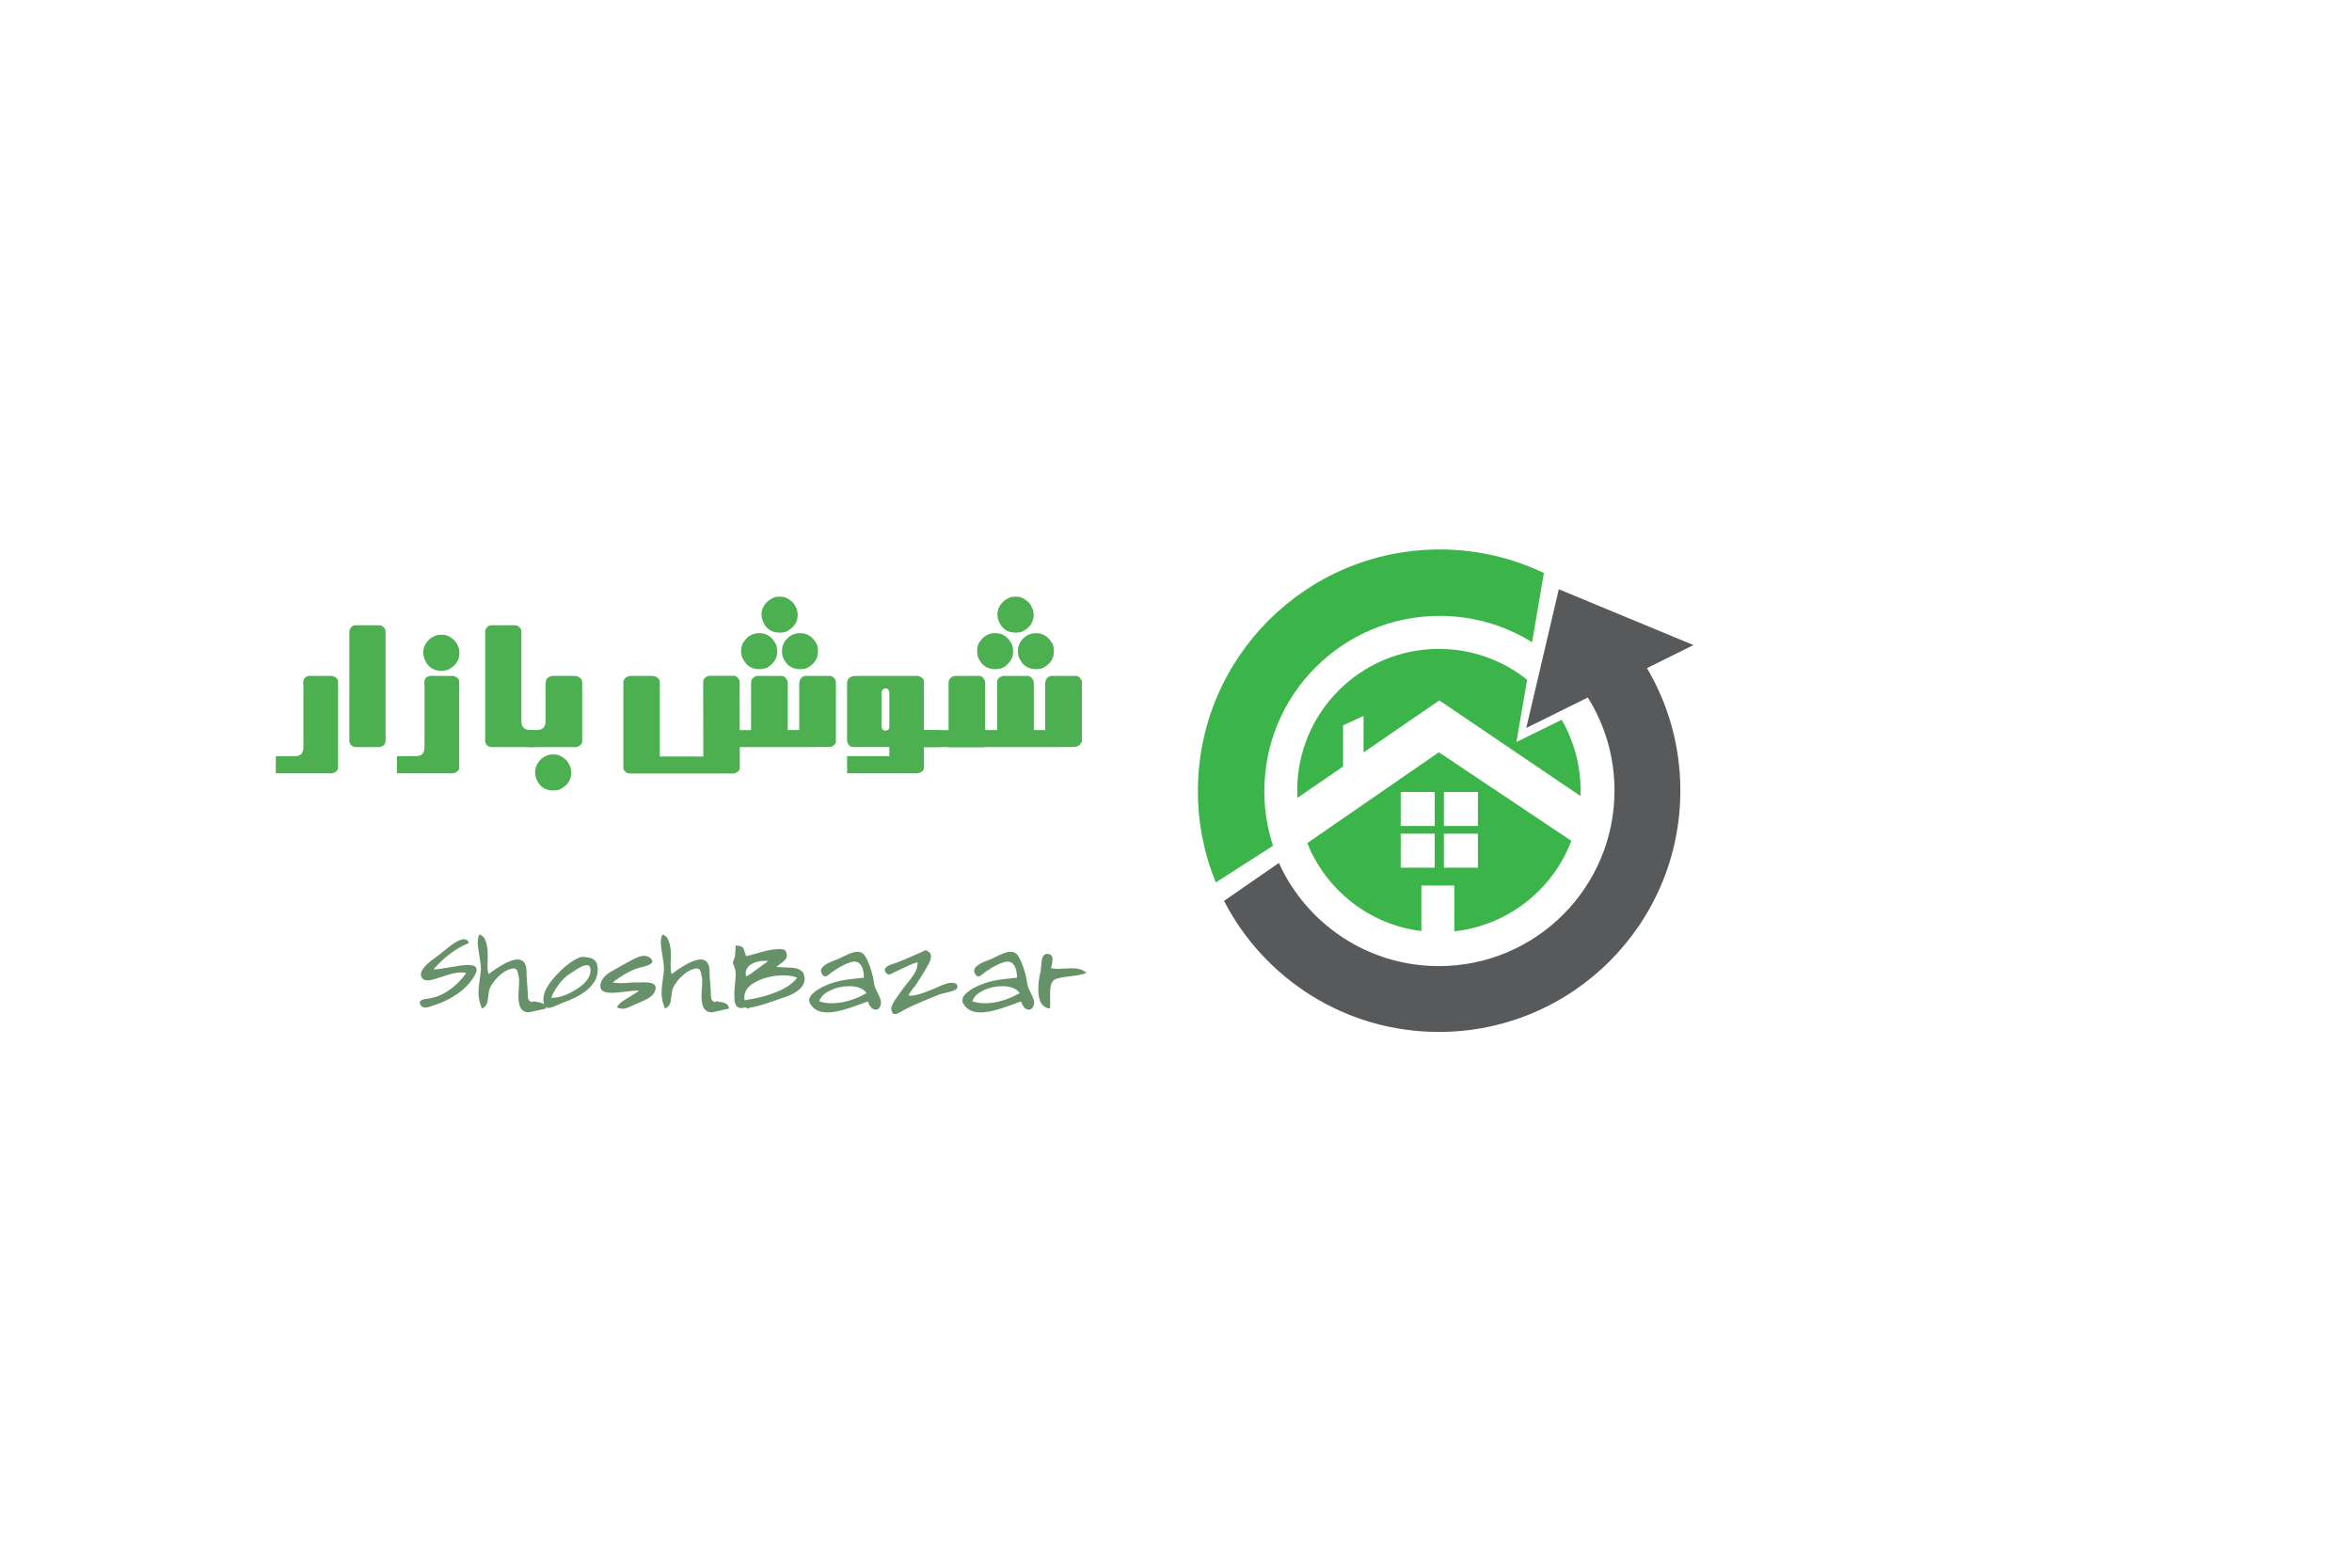 <?xml version="1.0" encoding="UTF-8" standalone="no"?>
<svg
   xmlns:dc="http://purl.org/dc/elements/1.1/"
   xmlns:cc="http://creativecommons.org/ns#"
   xmlns:rdf="http://www.w3.org/1999/02/22-rdf-syntax-ns#"
   xmlns:svg="http://www.w3.org/2000/svg"
   xmlns="http://www.w3.org/2000/svg"
   id="svg49"
   xml:space="preserve"
   viewBox="158 167.5 600 200"
   height="400"
   width="600"
   version="1.1">
<desc
   id="desc2">Created by Logonomy.ir</desc>
<defs
   id="defs4">
</defs>


<g
   id="921f201c-ee37-43ca-b7cf-d599486924ac"
   transform="matrix(1.2,0,0,1.2,331.06,246.07)">
		<g
   id="text8"
   style="font-style:normal;font-weight:normal;font-size:32px;font-family:Mj_Afaaq;white-space:pre;opacity:1;fill:#4caf50;fill-rule:nonzero;stroke:#ffffff;stroke-width:1;stroke-linecap:butt;stroke-linejoin:miter;stroke-miterlimit:4;stroke-dasharray:none;stroke-dashoffset:0;stroke-opacity:0"
   aria-label="شوش بازار"><path
     id="path55"
     style=""
     d="m 71.361,-21.934 h 0.625 q 1.203,0 2.578,1.297 0.953,1.219 0.953,2.578 0,2.297 -2.391,3.531 -0.594,0.234 -1.344,0.234 h -0.141 q -2.781,0 -3.719,-2.953 l -0.109,-0.859 q 0,-1.719 1.484,-3 1.156,-0.828 2.062,-0.828 z m -3.969,7.75 q 2.391,0 3.594,2.578 l 0.172,1.047 v 0.438 q 0,1.719 -1.797,3.063 -0.766,0.531 -2.016,0.531 -2.297,0 -3.359,-1.969 -0.469,-0.766 -0.469,-1.484 V -10.7 q 0,-1.203 1.188,-2.438 1.109,-1.047 2.688,-1.047 z m 8.656,0 q 2.172,0 3.438,2.188 0.344,0.719 0.344,1.688 0,2.234 -2.156,3.438 -0.578,0.344 -1.672,0.344 -2.188,0 -3.297,-1.875 -0.531,-0.828 -0.531,-1.953 0,-2.172 2.062,-3.406 0.812,-0.422 1.812,-0.422 z M 65.064,10.05 v 0.047 h -7.625 V 10.05 h -5.719 V 8.816 h 0.016 v -2.391 h 5.703 v -9.984 q 0,-1.125 1.094,-1.484 l 0.297,-0.047 h 5.016 q 0.891,0 1.328,1.062 l 0.047,0.422 v 10.031 h 2.547 v -10.219 q 0,-0.844 1.141,-1.297 h 5.312 q 0.797,0 1.281,1.062 l 0.062,0.75 v 9.703 h 2.422 v -9.797 q 0,-1.312 1.047,-1.672 l 0.297,-0.047 h 5.172 q 0.641,0 1.094,0.719 0.188,0.312 0.188,0.484 v 12.703 q -0.344,1.047 -1.547,1.203 H 81.314 V 10.05 Z" /><path
     id="path57"
     style=""
     d="m 43.173,-1.622 v 7.344 q 0.141,0.812 0.766,0.812 h 0.234 q 0.672,-0.188 0.672,-0.656 v -7.594 q -0.172,-0.719 -0.797,-0.719 -0.688,0 -0.875,0.812 z m 9.031,8.047 h 3.453 v 2.391 h 0.109 V 10.05 h -3.562 v 4.312 q 0,0.953 -1.281,1.25 h -14.969 l -0.016,-0.016 h -0.078 v -3.625 h 8.984 v -1.938 h -7.703 q -0.703,0 -1.141,-0.812 -0.141,-0.172 -0.141,-0.578 v -12.188 q 0,-1.156 1.203,-1.484 l 0.469,-0.062 h 13.391 q 1.281,0.344 1.281,1.25 z" /><path
     id="path59"
     style=""
     d="m 21.204,-21.934 h 0.625 q 1.219,0 2.578,1.297 0.953,1.219 0.953,2.578 0,2.297 -2.391,3.531 -0.594,0.234 -1.328,0.234 h -0.156 q -2.781,0 -3.719,-2.953 l -0.109,-0.859 q 0,-1.719 1.5,-3 1.141,-0.828 2.047,-0.828 z m -3.969,7.75 q 2.391,0 3.594,2.578 l 0.188,1.047 v 0.438 q 0,1.719 -1.812,3.063 -0.766,0.531 -2.016,0.531 -2.281,0 -3.344,-1.969 -0.484,-0.766 -0.484,-1.484 V -10.7 q 0,-1.203 1.188,-2.438 1.109,-1.047 2.688,-1.047 z m 8.656,0 q 2.172,0 3.453,2.188 0.328,0.719 0.328,1.688 0,2.234 -2.156,3.438 -0.578,0.344 -1.672,0.344 -2.188,0 -3.297,-1.875 -0.531,-0.828 -0.531,-1.953 0,-2.172 2.062,-3.406 0.812,-0.422 1.812,-0.422 z M 13.033,6.425 h 2.422 v -10.219 q 0,-0.844 1.141,-1.297 h 5.312 q 0.797,0 1.297,1.062 l 0.047,0.75 v 9.703 h 2.438 v -9.797 q 0,-1.312 1.047,-1.672 l 0.297,-0.047 h 5.156 q 0.641,0 1.109,0.719 0.188,0.312 0.188,0.484 v 12.766 q 0,0.562 -0.812,1.047 l -0.438,0.094 H 29.501 V 10.05 H 13.048 v 4.453 q 0,0.734 -1.156,1.156 h -22.156 q -1.078,0 -1.438,-1.062 V -3.841 q 0,-0.688 1.047,-1.188 l 0.531,-0.062 h 4.641 q 1.531,0.234 1.531,1.438 V 12.05 h 9.25 l -0.031,-15.891 q 0,-0.844 1.141,-1.281 h 5.312 q 0.797,0 1.297,1.047 z" /><path
     id="path61"
     style=""
     d="m -26.936,11.613 h 0.625 q 1.219,0 2.578,1.297 0.953,1.234 0.953,2.594 0,2.297 -2.391,3.531 -0.594,0.234 -1.344,0.234 h -0.125 q -2.812,0 -3.734,-2.969 l -0.094,-0.859 q 0,-1.719 1.469,-3.016 1.156,-0.812 2.062,-0.812 z M -31.983,10.05 V 8.847 h 0.031 v -2.422 h 1.844 q 1.859,0 1.859,-1.859 v -7.812 q 0,-1.031 0.422,-1.391 0.453,-0.469 1.438,-0.469 h 4.109 q 1.469,0 1.828,1.141 v 12.875 q 0,0.609 -0.953,1.078 l -0.438,0.062 z" /><path
     id="path63"
     style=""
     d="m -39.639,10.05 q -1.141,0 -1.438,-1.203 V -14.716 q 0.406,-1.141 1.281,-1.141 h 5.125 q 0.656,0 1.156,0.766 0.141,0.172 0.141,0.562 V 4.519 q 0,1.906 1.922,1.906 h 1.047 V 10.05 Z" /><path
     id="path65"
     style=""
     d="m -50.702,-13.841 h 0.625 q 1.203,0 2.578,1.297 0.953,1.234 0.953,2.578 0,2.297 -2.391,3.547 -0.594,0.234 -1.344,0.234 h -0.141 q -2.797,0 -3.719,-2.969 L -54.249,-10.012 q 0,-1.719 1.484,-3.016 1.141,-0.812 2.062,-0.812 z m -5,25.812 q 1.719,0 1.734,-1.922 V -3.075 q -0.375,-2.25 2.062,-2.016 h 4.031 q 1.281,0.344 1.281,1.25 V 14.363 q 0,0.953 -1.281,1.25 h -11.859 l -0.016,-0.016 h -0.078 v -3.625 z" /><path
     id="path67"
     style=""
     d="m -68.671,-15.856 h 5.125 q 0.656,0 1.156,0.766 0.141,0.172 0.141,0.562 V 8.706 q 0,1.047 -1.25,1.344 h -5.016 q -1.141,0 -1.438,-1.203 V -14.716 q 0.406,-1.141 1.281,-1.141 z" /><path
     id="path69"
     style=""
     d="m -81.452,11.972 q 1.719,0 1.734,-1.922 V -3.075 q -0.375,-2.25 2.062,-2.016 h 4.031 q 1.281,0.344 1.281,1.25 V 14.363 q 0,0.953 -1.281,1.25 h -11.859 l -0.016,-0.016 h -0.078 v -3.625 z" /></g>
</g>
<g
   id="7e425f25-426a-4402-8bee-dba221f4ee95"
   style="filter:url(#SVGID_2)"
   transform="matrix(1.23,0,0,1.23,299.59,299.89)">
<filter
   width="1.48"
   x="-0.24"
   height="3.44"
   y="-1.22"
   id="SVGID_2">
	<feGaussianBlur
   id="feGaussianBlur11"
   stdDeviation="4.5"
   in="SourceAlpha" />
	<feOffset
   id="feOffset13"
   result="oBlur"
   dy="14"
   dx="0" />
	<feFlood
   id="feFlood15"
   flood-opacity="1"
   flood-color="rgb(0,0,0)" />
	<feComposite
   id="feComposite17"
   operator="in"
   in2="oBlur" />
	<feMerge
   id="feMerge23">
		<feMergeNode
   id="feMergeNode19" />
		<feMergeNode
   id="feMergeNode21"
   in="SourceGraphic" />
	</feMerge>
</filter>
		<g
   id="text28"
   style="font-style:normal;font-weight:normal;font-size:20px;font-family:Laurendra;white-space:pre;opacity:0.8;fill:#417744;fill-rule:nonzero;stroke:#ffffff;stroke-width:1;stroke-linecap:butt;stroke-linejoin:miter;stroke-miterlimit:4;stroke-dasharray:none;stroke-dashoffset:0;stroke-opacity:0"
   aria-label="ShoshBazar"><path
     id="path72"
     style=""
     d="m -21.84,-0.82 c 0.94,-0.26 1.76,-0.4 2.42,-0.4 0.28,0 0.62,0.04 1.02,0.1 -0.86,1.24 -1.86,2.3 -3.04,3.2 -1.3,1 -2.64,1.66 -4.02,1.98 l -1.64,0.28 c -0.64,0.14 -0.96,0.38 -0.96,0.72 0,0.14 0.06,0.3 0.16,0.48 0.18,0.34 0.5,0.52 0.96,0.52 0.24,0 0.52,-0.04 0.82,-0.12 0.1,-0.02 0.5,-0.16 1.2,-0.4 1.68,-0.54 3.24,-1.3 4.66,-2.3 1.52,-1.06 2.68,-2.28 3.48,-3.62 0.34,-0.56 0.52,-1.02 0.52,-1.38 0,-0.74 -0.68,-1 -1.9,-1 -0.7,0 -1.88,0.16 -3.54,0.46 -1.66,0.3 -2.7,0.44 -3.16,0.44 h -0.32 c 1.06,-1.22 2.16,-2.28 3.3,-3.14 1.34,-1.02 2.68,-1.8 4.02,-2.3 -0.16,-0.54 -0.5,-0.8 -1,-0.8 -0.68,0 -1.64,0.46 -2.88,1.38 l -2.36,1.9 -1.64,1.22 c -1.38,1.1 -2.08,2.04 -2.08,2.82 0,0.22 0.06,0.44 0.2,0.66 0.22,0.38 0.62,0.56 1.16,0.56 0.42,0 0.96,-0.1 1.66,-0.32 0.36,-0.1 0.86,-0.28 1.52,-0.5 z" /><path
     id="path74"
     style=""
     d="m -15.712,-9.02 c -0.26,0.56 -0.32,1.04 -0.32,1.74 0,0.42 0.16,1.54 0.46,3.36 0.14,0.78 0.2,1.46 0.2,2.02 0,0.18 -0.04,0.44 -0.06,0.78 -0.18,1.38 -0.44,2.98 -0.44,4.02 0,1.18 0.22,2.26 0.72,3.38 0.74,-0.28 1.16,-0.96 1.24,-2.02 0.1,-1.08 0.22,-1.8 0.38,-2.16 0.34,-0.78 0.9,-1.56 1.64,-2.32 0.82,-0.82 1.62,-1.36 2.44,-1.64 0.34,-0.12 0.62,-0.18 0.84,-0.18 0.38,0 0.64,0.16 0.78,0.46 0.06,0.16 0.16,0.56 0.28,1.2 0.02,0.1 0.04,0.24 0.1,0.44 v 0.7 c 0,0.32 -0.02,0.8 -0.08,1.46 -0.04,0.66 -0.06,1.14 -0.06,1.46 0,0.82 0.08,1.5 0.3,2.12 0.38,0.94 0.98,1.26 1.92,1.26 l 3.52,-0.78 c -0.12,-0.46 -0.3,-0.78 -0.54,-0.96 -0.24,-0.18 -0.88,-0.36 -1.9,-0.52 -0.34,-0.06 -0.42,0.1 -0.48,0.16 -0.06,0 -0.16,-0.06 -0.34,-0.16 -0.54,-0.32 -0.54,-0.78 -0.54,-1.72 0,-0.24 -0.06,-1.18 -0.2,-2.8 -0.04,-0.54 -0.06,-1.1 -0.06,-1.64 0,-1.78 -0.72,-2.54 -1.84,-2.54 -0.82,0 -1.9,0.38 -3.26,1.16 -0.7,0.4 -1.64,1.02 -2.78,1.86 -0.24,-0.88 -0.2,-1.38 -0.2,-1.86 0,-0.22 0,-0.58 0.02,-1.04 0.02,-0.46 0.02,-0.82 0.02,-1.04 0,-0.72 0,-1.12 -0.16,-1.86 -0.06,-0.38 -0.18,-0.78 -0.32,-1.16 -0.22,-0.54 -0.46,-0.84 -0.72,-0.94 l -0.28,-0.24 z" /><path
     id="path76"
     style=""
     d="m 6.816,-4.32 c -0.5,-0.08 -0.86,-0.12 -1.1,-0.12 -0.38,0 -0.92,0.2 -1.62,0.6 -1.34,0.76 -2.68,1.9 -4.06,3.44 C -1.584,1.42 -2.404,2.96 -2.404,4.26 v 0.3 c 0,1.12 0.38,1.58 1.08,1.58 0.34,0 0.82,-0.14 1.48,-0.44 0.86,-0.38 1.36,-0.58 1.5,-0.64 2.02,-0.7 3.62,-1.54 4.82,-2.5 1.58,-1.26 2.38,-2.7 2.38,-4.28 0,-0.72 -0.12,-1.66 -0.76,-2.12 -0.32,-0.24 -0.74,-0.4 -1.28,-0.48 z m 0.54,2.7 c 0,1.4 -1.02,2.72 -3.04,3.98 -1.82,1.14 -3.52,1.7 -5.1,1.7 0.26,-0.82 0.78,-1.72 1.52,-2.72 C 1.496,0.32 2.256,-0.42 2.996,-0.88 l 1.72,-1.12 c 0.8,-0.48 1.4,-0.72 1.82,-0.72 0.54,0 0.82,0.3 0.82,1.1 z" /><path
     id="path78"
     style=""
     d="m 9.536,0.86 c -0.1,0.28 -0.14,0.52 -0.14,0.74 0,0.54 0.24,0.92 0.7,1.14 0.38,0.18 0.96,0.28 1.74,0.28 0.54,0 1.42,-0.08 2.64,-0.22 1.22,-0.16 2.02,-0.24 2.42,-0.24 h 0.22 c 0.1,0 0.2,0 0.3,0.02 -0.14,0.14 -1.16,0.8 -3.1,1.98 -0.72,0.44 -1.22,0.94 -1.52,1.48 0.46,0.18 0.86,0.28 1.24,0.28 0.38,0 0.82,-0.12 1.32,-0.34 0.3,-0.12 0.8,-0.34 1.5,-0.68 1,-0.4 1.72,-0.72 2.16,-0.96 0.84,-0.46 1.38,-0.96 1.64,-1.5 0.14,-0.32 0.22,-0.6 0.22,-0.86 0,-0.46 -0.26,-0.78 -0.8,-0.96 -0.38,-0.12 -0.96,-0.18 -1.76,-0.18 -0.26,0.02 -0.52,0.02 -0.76,0.02 h -0.7 c -0.42,0 -1,0.02 -1.72,0.08 -0.72,0.06 -1.24,0.08 -1.56,0.08 -0.5,0 -1.14,-0.06 -1.6,-0.16 0.78,-0.64 1.6,-1.2 2.46,-1.7 0.94,-0.54 1.84,-0.96 2.72,-1.26 l 1.78,-0.48 c 0.82,-0.26 1.24,-0.58 1.24,-0.92 0,-0.24 -0.2,-0.52 -0.58,-0.82 -0.32,-0.22 -0.68,-0.34 -1.1,-0.34 -0.56,0 -1.26,0.2 -2.1,0.62 -0.58,0.32 -1.14,0.64 -1.72,0.94 -2.14,1.16 -3.38,1.88 -3.72,2.14 -0.76,0.6 -1.24,1.2 -1.42,1.82 z" /><path
     id="path80"
     style=""
     d="m 22.257,-9.02 c -0.26,0.56 -0.32,1.04 -0.32,1.74 0,0.42 0.16,1.54 0.46,3.36 0.14,0.78 0.2,1.46 0.2,2.02 0,0.18 -0.04,0.44 -0.06,0.78 -0.18,1.38 -0.44,2.98 -0.44,4.02 0,1.18 0.22,2.26 0.72,3.38 0.74,-0.28 1.16,-0.96 1.24,-2.02 0.1,-1.08 0.22,-1.8 0.38,-2.16 0.34,-0.78 0.9,-1.56 1.64,-2.32 0.82,-0.82 1.62,-1.36 2.44,-1.64 0.34,-0.12 0.62,-0.18 0.84,-0.18 0.38,0 0.64,0.16 0.78,0.46 0.06,0.16 0.16,0.56 0.28,1.2 0.02,0.1 0.04,0.24 0.1,0.44 v 0.7 c 0,0.32 -0.02,0.8 -0.08,1.46 -0.04,0.66 -0.06,1.14 -0.06,1.46 0,0.82 0.08,1.5 0.3,2.12 0.38,0.94 0.98,1.26 1.92,1.26 l 3.52,-0.78 c -0.12,-0.46 -0.3,-0.78 -0.54,-0.96 -0.24,-0.18 -0.88,-0.36 -1.9,-0.52 -0.34,-0.06 -0.42,0.1 -0.48,0.16 -0.06,0 -0.16,-0.06 -0.34,-0.16 -0.54,-0.32 -0.54,-0.78 -0.54,-1.72 0,-0.24 -0.06,-1.18 -0.2,-2.8 -0.04,-0.54 -0.06,-1.1 -0.06,-1.64 0,-1.78 -0.72,-2.54 -1.84,-2.54 -0.82,0 -1.9,0.38 -3.26,1.16 -0.7,0.4 -1.64,1.02 -2.78,1.86 -0.24,-0.88 -0.2,-1.38 -0.2,-1.86 0,-0.22 0,-0.58 0.02,-1.04 0.02,-0.46 0.02,-0.82 0.02,-1.04 0,-0.72 0,-1.12 -0.16,-1.86 -0.06,-0.38 -0.18,-0.78 -0.32,-1.16 -0.22,-0.54 -0.46,-0.84 -0.72,-0.94 l -0.28,-0.24 z" /><path
     id="path82"
     style=""
     d="m 39.625,-4.58 c -0.32,-1 -0.5,-1.54 -0.56,-1.64 -0.26,-0.38 -0.8,-0.58 -1.62,-0.58 -0.02,0.08 -0.02,0.46 -0.04,1.14 -0.02,0.66 -0.08,1.16 -0.2,1.48 l -0.3,0.8 c -0.02,0.04 -0.02,0.1 -0.02,0.18 0,0.06 0.1,0.34 0.3,0.84 0.24,0.62 0.28,0.96 0.28,1.74 0,0.26 -0.06,1.02 -0.18,2.28 -0.06,0.56 -0.1,1.04 -0.1,1.42 v 0.42 c 0,1.26 0.12,2.22 0.82,2.54 0.22,0.1 0.42,0.14 0.64,0.14 0.32,-0.04 0.64,-0.08 0.98,-0.14 l 0.26,0.24 h 0.28 l 0.28,-0.24 h 0.26 c 0.96,-0.14 2.34,-0.54 4.14,-1.16 1.26,-0.44 2.04,-0.72 2.38,-0.82 1.26,-0.38 2.28,-0.86 3.06,-1.44 0.98,-0.74 1.48,-1.56 1.48,-2.48 0,-0.32 -0.06,-0.66 -0.18,-1.02 -0.34,-0.86 -1.34,-1.3 -2.96,-1.34 -1.62,-0.06 -2.54,-0.1 -2.74,-0.14 l 1.4,-1.06 c 0.54,-0.42 0.8,-0.86 0.8,-1.32 0,-0.06 -0.02,-0.16 -0.06,-0.32 -0.16,-0.88 -0.52,-1 -1.62,-1 -0.9,0 -2.06,0.2 -3.44,0.58 -1.9,0.54 -3.02,0.84 -3.34,0.9 z m -0.28,9.14 c -0.06,-0.2 -0.08,-0.34 -0.08,-0.4 v -0.3 c 0,-1.34 0.92,-2.44 2.74,-3.3 1.62,-0.78 3.44,-1.16 5.42,-1.16 1.12,0 2.04,0.16 2.78,0.48 -0.6,0.86 -1.56,1.64 -2.9,2.34 -1.12,0.58 -2.46,1.08 -4.04,1.52 -1.22,0.34 -2.54,0.6 -3.92,0.82 z m 0.28,-4.94 c -0.06,-0.2 -0.08,-0.42 -0.08,-0.64 0,-0.84 0.44,-1.5 1.3,-1.98 0.74,-0.42 1.66,-0.62 2.72,-0.62 0.18,0 0.38,0.02 0.68,0.04 -0.3,0.18 -1.26,0.86 -2.86,2.08 -0.6,0.46 -1.18,0.84 -1.76,1.12 z" /><path
     id="path84"
     style=""
     d="m 61.354,-3.34 c 0.26,-0.08 0.52,-0.12 0.74,-0.12 0.7,0 1.22,0.38 1.58,1.16 0.26,0.58 0.38,1.32 0.38,2.18 -1.94,0.2 -3.22,0.34 -3.8,0.44 -1.42,0.22 -2.7,0.58 -3.8,1.04 -0.9,0.36 -1.68,0.78 -2.34,1.26 -0.94,0.68 -1.4,1.34 -1.4,1.96 0,0.26 0.08,0.5 0.22,0.72 0.38,0.64 0.88,1.1 1.54,1.4 0.56,0.26 1.26,0.38 2.08,0.38 1.14,0 2.64,-0.3 4.46,-0.9 0.96,-0.32 2.24,-0.78 3.86,-1.38 0.18,0.5 0.38,0.88 0.56,1.12 0.3,0.4 0.68,0.6 1.16,0.6 0.58,0 1.02,-0.8 1.02,-1.46 0,-0.46 -0.22,-1.08 -0.64,-1.88 -0.42,-0.82 -0.68,-1.42 -0.74,-1.82 -0.16,-1.06 -0.38,-2.08 -0.68,-3.04 -0.34,-1.14 -0.74,-2.12 -1.22,-2.9 -0.42,-0.66 -0.92,-0.92 -1.64,-0.92 -0.58,0 -1.38,0.26 -2.44,0.76 -0.32,0.14 -0.78,0.36 -1.36,0.66 -0.58,0.22 -1.14,0.46 -1.7,0.68 -1.36,0.6 -2.04,1.22 -2.04,1.86 0,0.42 0.38,0.9 0.56,1.06 0.1,0.06 0.2,0.1 0.34,0.1 0.18,0 0.42,-0.12 0.7,-0.34 l 0.8,-0.64 c 0.7,-0.48 1.3,-0.86 1.82,-1.14 0.68,-0.36 1.34,-0.64 1.98,-0.84 z m -6.54,8.14 c 0.22,-0.9 0.96,-1.64 2.2,-2.24 1.26,-0.62 2.58,-0.92 3.98,-0.92 1.62,0 2.96,0.46 3.62,1.44 -2.24,1.28 -4.76,2.1 -7.22,2.1 -0.86,0 -1.84,-0.14 -2.58,-0.38 z" /><path
     id="path86"
     style=""
     d="m 76.816,-5.8 -2.16,0.96 c -1.5,0.66 -2.68,1.16 -3.54,1.5 l -1.26,0.42 c -0.98,0.34 -1.46,0.74 -1.46,1.16 0,0.4 0.4,1 0.96,1 l 2.32,-1.1 c 1.12,-0.54 2.46,-1.22 3.52,-1.48 0,0.66 -0.12,1.28 -0.38,1.82 -0.32,0.7 -1.2,1.92 -2.62,3.62 -0.52,0.72 -1.02,1.44 -1.52,2.16 -0.7,1 -1,1.76 -0.92,2.26 0.1,0.62 0.36,0.92 0.74,0.92 0.24,0 0.58,-0.12 1,-0.36 l 0.98,-0.56 c 1,-0.54 2.22,-1.1 3.66,-1.7 l 3.66,-1.5 c 0.66,-0.16 1.34,-0.32 2,-0.5 0.94,-0.24 1.46,-0.48 1.56,-0.72 0.06,-0.14 0.08,-0.28 0.08,-0.42 0,-0.54 -0.5,-0.74 -1.24,-0.74 -0.36,0 -0.74,0.06 -1.12,0.2 -0.38,0.12 -1.26,0.48 -2.68,1.1 -2.06,0.9 -3.62,1.36 -4.64,1.36 -0.2,0 -0.36,0 -0.46,-0.02 0.42,-0.78 0.88,-1.46 1.4,-2 0.5,-0.74 1.12,-1.72 1.86,-2.94 l 0.86,-1.46 c 0.38,-0.72 0.56,-1.3 0.56,-1.74 0,-0.46 -0.16,-0.78 -0.62,-1 l -0.26,-0.24 z" /><path
     id="path88"
     style=""
     d="m 93.112,-3.34 c 0.26,-0.08 0.52,-0.12 0.74,-0.12 0.7,0 1.22,0.38 1.58,1.16 0.26,0.58 0.38,1.32 0.38,2.18 -1.94,0.2 -3.22,0.34 -3.8,0.44 -1.42,0.22 -2.7,0.58 -3.8,1.04 -0.9,0.36 -1.68,0.78 -2.34,1.26 -0.94,0.68 -1.4,1.34 -1.4,1.96 0,0.26 0.08,0.5 0.22,0.72 0.38,0.64 0.88,1.1 1.54,1.4 0.56,0.26 1.26,0.38 2.08,0.38 1.14,0 2.64,-0.3 4.46,-0.9 0.96,-0.32 2.24,-0.78 3.86,-1.38 0.18,0.5 0.38,0.88 0.56,1.12 0.3,0.4 0.68,0.6 1.16,0.6 0.58,0 1.02,-0.8 1.02,-1.46 0,-0.46 -0.22,-1.08 -0.64,-1.88 -0.42,-0.82 -0.68,-1.42 -0.74,-1.82 -0.16,-1.06 -0.38,-2.08 -0.68,-3.04 -0.34,-1.14 -0.74,-2.12 -1.22,-2.9 -0.42,-0.66 -0.92,-0.92 -1.64,-0.92 -0.58,0 -1.38,0.26 -2.44,0.76 -0.32,0.14 -0.78,0.36 -1.36,0.66 -0.58,0.22 -1.14,0.46 -1.7,0.68 -1.36,0.6 -2.04,1.22 -2.04,1.86 0,0.42 0.38,0.9 0.56,1.06 0.1,0.06 0.2,0.1 0.34,0.1 0.18,0 0.42,-0.12 0.7,-0.34 l 0.8,-0.64 c 0.7,-0.48 1.3,-0.86 1.82,-1.14 0.68,-0.36 1.34,-0.64 1.98,-0.84 z m -6.54,8.14 c 0.22,-0.9 0.96,-1.64 2.2,-2.24 1.26,-0.62 2.58,-0.92 3.98,-0.92 1.62,0 2.96,0.46 3.62,1.44 -2.24,1.28 -4.76,2.1 -7.22,2.1 -0.86,0 -1.84,-0.14 -2.58,-0.38 z" /><path
     id="path90"
     style=""
     d="m 100.694,-1.36 c -0.32,1.36 -0.46,2.26 -0.46,3.62 0,1.14 0.16,2.02 0.48,2.68 0.4,0.8 1.04,1.24 1.9,1.34 l 0.08,-0.4 v -0.78 c -0.02,-0.3 -0.02,-0.6 -0.02,-0.9 v -0.96 c 0,-1.66 0.24,-2.78 1.28,-3.12 0.66,-0.22 1.7,-0.42 3.12,-0.56 1.42,-0.16 2.46,-0.38 3.12,-0.68 -0.8,-0.74 -1.78,-0.96 -3,-0.96 -0.3,0 -0.76,0.02 -1.4,0.06 -0.62,0.04 -1.1,0.06 -1.4,0.06 -0.54,0 -1.06,-0.04 -1.52,-0.14 l 0.24,-1.1 c 0.04,-0.26 0.06,-0.5 0.06,-0.74 0,-0.7 -0.3,-1.12 -1.12,-1.12 -0.66,0 -1.06,0.6 -1.16,1.78 -0.1,1.18 -0.18,1.82 -0.2,1.92 z" /></g>
</g>
<g
   id="e84cfb13-24a9-4bdb-8177-530a4e9d43eb"
   transform="matrix(1.02,0,0,1.02,526.48,267.5)">
<g
   id="g46"
   style="vector-effect:non-scaling-stroke">
		<g
   id="Layer_1"
   transform="matrix(1.5,0,0,1.5,-1.28,14.5)">
<path
   id="path31"
   d="M 49.072,44.738 27.133,59.883 c 3.138,7.839 10.355,13.604 19.025,14.673 v -7.603 h 5.486 v 7.642 C 60.61,73.621 68.07,67.643 71.161,59.511 Z m -0.69,19.244 h -5.67 v -5.669 h 5.67 z m 0,-6.951 h -5.67 v -5.67 h 5.67 z m 7.201,6.951 h -5.67 v -5.669 h 5.67 z m 0,-6.951 h -5.67 v -5.67 h 5.67 z"
   transform="translate(-49.15,-59.67)"
   style="opacity:1;fill:#3bb44a;fill-rule:nonzero;stroke:none;stroke-width:1;stroke-linecap:butt;stroke-linejoin:miter;stroke-miterlimit:4;stroke-dasharray:none;stroke-dashoffset:0" />
</g>
		<g
   id="g36"
   transform="matrix(1.5,0,0,1.5,3.57,6.69)">
<path
   id="path34"
   d="m 22.399,63.194 c 4.603,10.146 14.81,17.202 26.673,17.202 16.173,0 29.281,-13.108 29.281,-29.281 0,-5.701 -1.632,-11.018 -4.448,-15.517 L 63.645,40.686 69.069,17.55 91.517,26.857 83.77,30.7 c 3.532,5.987 5.566,12.961 5.566,20.414 0,22.238 -18.026,40.26 -40.265,40.26 -15.605,0 -29.134,-8.876 -35.823,-21.855 z"
   transform="translate(-52.38,-54.46)"
   style="opacity:1;fill:#58595b;fill-rule:nonzero;stroke:none;stroke-width:1;stroke-linecap:butt;stroke-linejoin:miter;stroke-miterlimit:4;stroke-dasharray:none;stroke-dashoffset:0" />
</g>
		<g
   id="g40"
   transform="matrix(1.5,0,0,1.5,-18.39,-16.99)">
<path
   id="path38"
   d="m 49.204,10.91 c -22.261,0 -40.311,18.047 -40.311,40.3 0,5.388 1.058,10.531 2.983,15.23 l 9.541,-6.117 c -0.94,-2.865 -1.445,-5.933 -1.445,-9.113 0,-16.141 13.082,-29.223 29.232,-29.223 5.657,0 10.937,1.607 15.408,4.396 L 66.584,14.84 C 61.322,12.319 55.429,10.91 49.204,10.91 Z"
   transform="translate(-37.74,-38.67)"
   style="opacity:1;fill:#3bb44a;fill-rule:nonzero;stroke:none;stroke-width:1;stroke-linecap:butt;stroke-linejoin:miter;stroke-miterlimit:4;stroke-dasharray:none;stroke-dashoffset:0" />
</g>
		<g
   id="g44"
   transform="matrix(1.5,0,0,1.5,-1.38,-15.13)">
<path
   id="path42"
   d="M 69.543,39.314 62,43.024 63.787,32.64 c -4.031,-3.224 -9.153,-5.146 -14.715,-5.146 -13.04,0 -23.618,10.575 -23.618,23.622 0,0.404 0.01,0.811 0.036,1.215 l 7.612,-5.229 v -6.866 l 3.407,-1.561 v 6.086 L 49.145,36.085 72.68,52.028 c 0.014,-0.302 0.02,-0.605 0.02,-0.913 -0.001,-4.3 -1.15,-8.332 -3.157,-11.801 z"
   transform="translate(-49.08,-39.91)"
   style="opacity:1;fill:#3bb44a;fill-rule:nonzero;stroke:none;stroke-width:1;stroke-linecap:butt;stroke-linejoin:miter;stroke-miterlimit:4;stroke-dasharray:none;stroke-dashoffset:0" />
</g>
</g>
</g>
</svg>